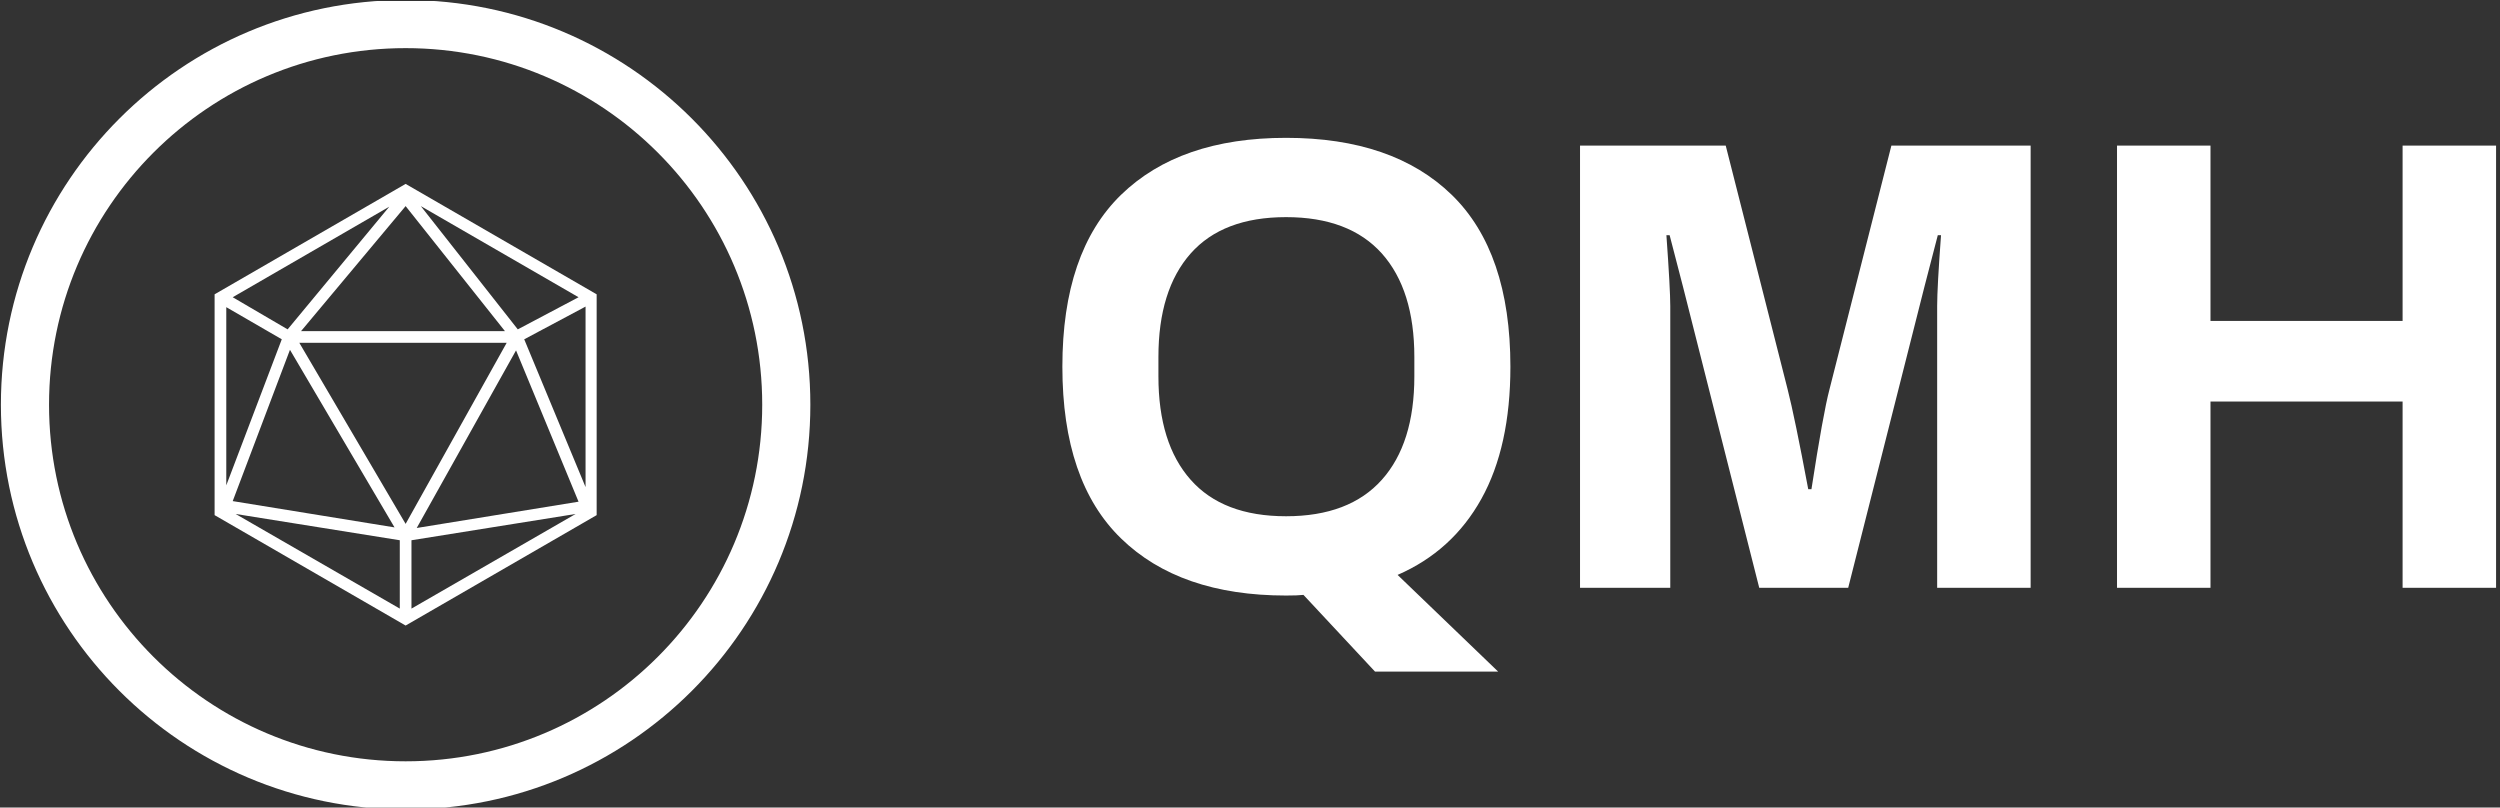 <svg xmlns="http://www.w3.org/2000/svg" version="1.1" xmlns:xlink="http://www.w3.org/1999/xlink" xmlns:svgjs="http://svgjs.dev/svgjs"
     width="1000" height="323" viewBox="0 0 1000 323"><rect x="0" y="0" width="1000" height="323" fill="#333333" stroke="none"/><g transform="matrix(1,0,0,1,-0.606,0.39)">
    <svg viewBox="0 0 396 128" data-background-color="#ffffff" preserveAspectRatio="xMidYMid meet" height="323" width="1000" xmlns="http://www.w3.org/2000/svg" xmlns:xlink="http://www.w3.org/1999/xlink">
        <g id="tight-bounds" transform="matrix(1,0,0,1,0.24,-0.155)">
            <svg viewBox="0 0 395.52 128.309" height="128.309" width="395.52">
                <g><svg viewBox="0 0 688.351 223.306" height="128.309" width="395.52"><g transform="matrix(1,0,0,1,292.831,38.026)">
                    <svg viewBox="0 0 395.52 147.253" height="147.253" width="395.52">
                        <g id="textblocktransform"><svg viewBox="0 0 395.52 147.253" height="147.253" width="395.52" id="textblock">
                            <g><svg viewBox="0 0 395.52 147.253" height="147.253" width="395.52"><g transform="matrix(1,0,0,1,0,0)">
                                <svg width="395.52" viewBox="2.1 -34.9 111.2 41.4" height="147.253" data-palette-color="#ffffff">
                                    <path d="M26.35 6.5L20.8 0.55Q20.35 0.6 19.45 0.6L19.45 0.6Q11.2 0.6 6.65-3.83 2.1-8.25 2.1-17.15L2.1-17.15Q2.1-26.05 6.65-30.48 11.2-34.9 19.45-34.9L19.45-34.9Q27.75-34.9 32.3-30.48 36.85-26.05 36.85-17.15L36.85-17.15Q36.85-10.95 34.6-6.9 32.35-2.85 28.1-1L28.1-1 35.9 6.5 26.35 6.5ZM19.45-5.55Q24.35-5.55 26.88-8.38 29.4-11.2 29.4-16.4L29.4-16.4 29.4-17.9Q29.4-23.1 26.88-25.93 24.35-28.75 19.45-28.75L19.45-28.75Q14.55-28.75 12.05-25.93 9.55-23.1 9.55-17.9L9.55-17.9 9.55-16.4Q9.55-11.2 12.05-8.38 14.55-5.55 19.45-5.55L19.45-5.55ZM42.25 0L42.25-34.3 53.55-34.3 58.35-15.4Q58.9-13.25 59.95-7.65L59.95-7.65 60.2-7.65Q61.1-13.5 61.6-15.4L61.6-15.4 66.4-34.3 77.2-34.3 77.2 0 69.95 0 69.95-21.85Q69.95-23.3 70.25-27.35L70.25-27.35 70-27.35 68.95-23.3 63.05 0 56.15 0 50.25-23.3 49.2-27.35 48.95-27.35Q49.25-23.15 49.25-21.85L49.25-21.85 49.25 0 42.25 0ZM83.9 0L83.9-34.3 91.15-34.3 91.15-20.7 106.05-20.7 106.05-34.3 113.3-34.3 113.3 0 106.05 0 106.05-14.45 91.15-14.45 91.15 0 83.9 0Z" opacity="1" transform="matrix(1,0,0,1,0,0)" fill="#ffffff" class="wordmark-text-0" data-fill-palette-color="primary" id="text-0"></path></svg></g></svg></g></svg></g></svg></g><g><svg viewBox="0 0 223.306 223.306" height="223.306" width="223.306"><g><svg></svg></g><g id="icon-0"><svg viewBox="0 0 223.306 223.306" height="223.306" width="223.306"><g><path d="M0 111.653c0-61.664 49.989-111.653 111.653-111.653 61.664 0 111.653 49.989 111.653 111.653 0 61.664-49.989 111.653-111.653 111.653-61.664 0-111.653-49.989-111.653-111.653zM111.653 210.026c54.33 0 98.373-44.043 98.373-98.373 0-54.33-44.043-98.373-98.373-98.374-54.33 0-98.373 44.043-98.374 98.374 0 54.33 44.043 98.373 98.374 98.373z" data-fill-palette-color="accent" fill="#ffffff" stroke="transparent"></path></g><g transform="matrix(1,0,0,1,58.953,50.734)"><svg viewBox="0 0 105.399 121.837" height="121.837" width="105.399"><g><svg xmlns="http://www.w3.org/2000/svg" xmlns:xlink="http://www.w3.org/1999/xlink" version="1.1" x="0" y="0" viewBox="17.3 12.2 65.4 75.6" style="enable-background:new 0 0 100 100;" xml:space="preserve" height="121.837" width="105.399" class="icon-s-0" data-fill-palette-color="accent" id="s-0"><path d="M50 12.2L17.3 31.1v37.8L50 87.8l32.7-18.9V31.1L50 12.2zM32.1 37.4L50 16l17 21.4H32.1zM67.3 39.4L50 70.4l-18.2-31H67.3zM48.1 71l-27.7-4.5 9.8-25.9L48.1 71zM68.9 40.7l10.7 25.9-27.7 4.5L68.9 40.7zM69.2 37.1L52.6 16l27 15.6L69.2 37.1zM29.8 37.1l-9.4-5.5 26.8-15.5L29.8 37.1zM28.8 38.8l-9.5 25V33.3L28.8 38.8zM49 73.2v11.7L20.9 68.7 49 73.2zM51 73.2l28.1-4.5L51 84.9V73.2zM70.3 38.8l10.5-5.6v30.9L70.3 38.8z" fill="#ffffff" data-fill-palette-color="accent"></path></svg></g></svg></g></svg></g></svg></g></svg></g><defs></defs></svg>
            <rect width="395.52" height="128.309" fill="none" stroke="none" visibility="hidden"></rect></g></svg></g></svg>